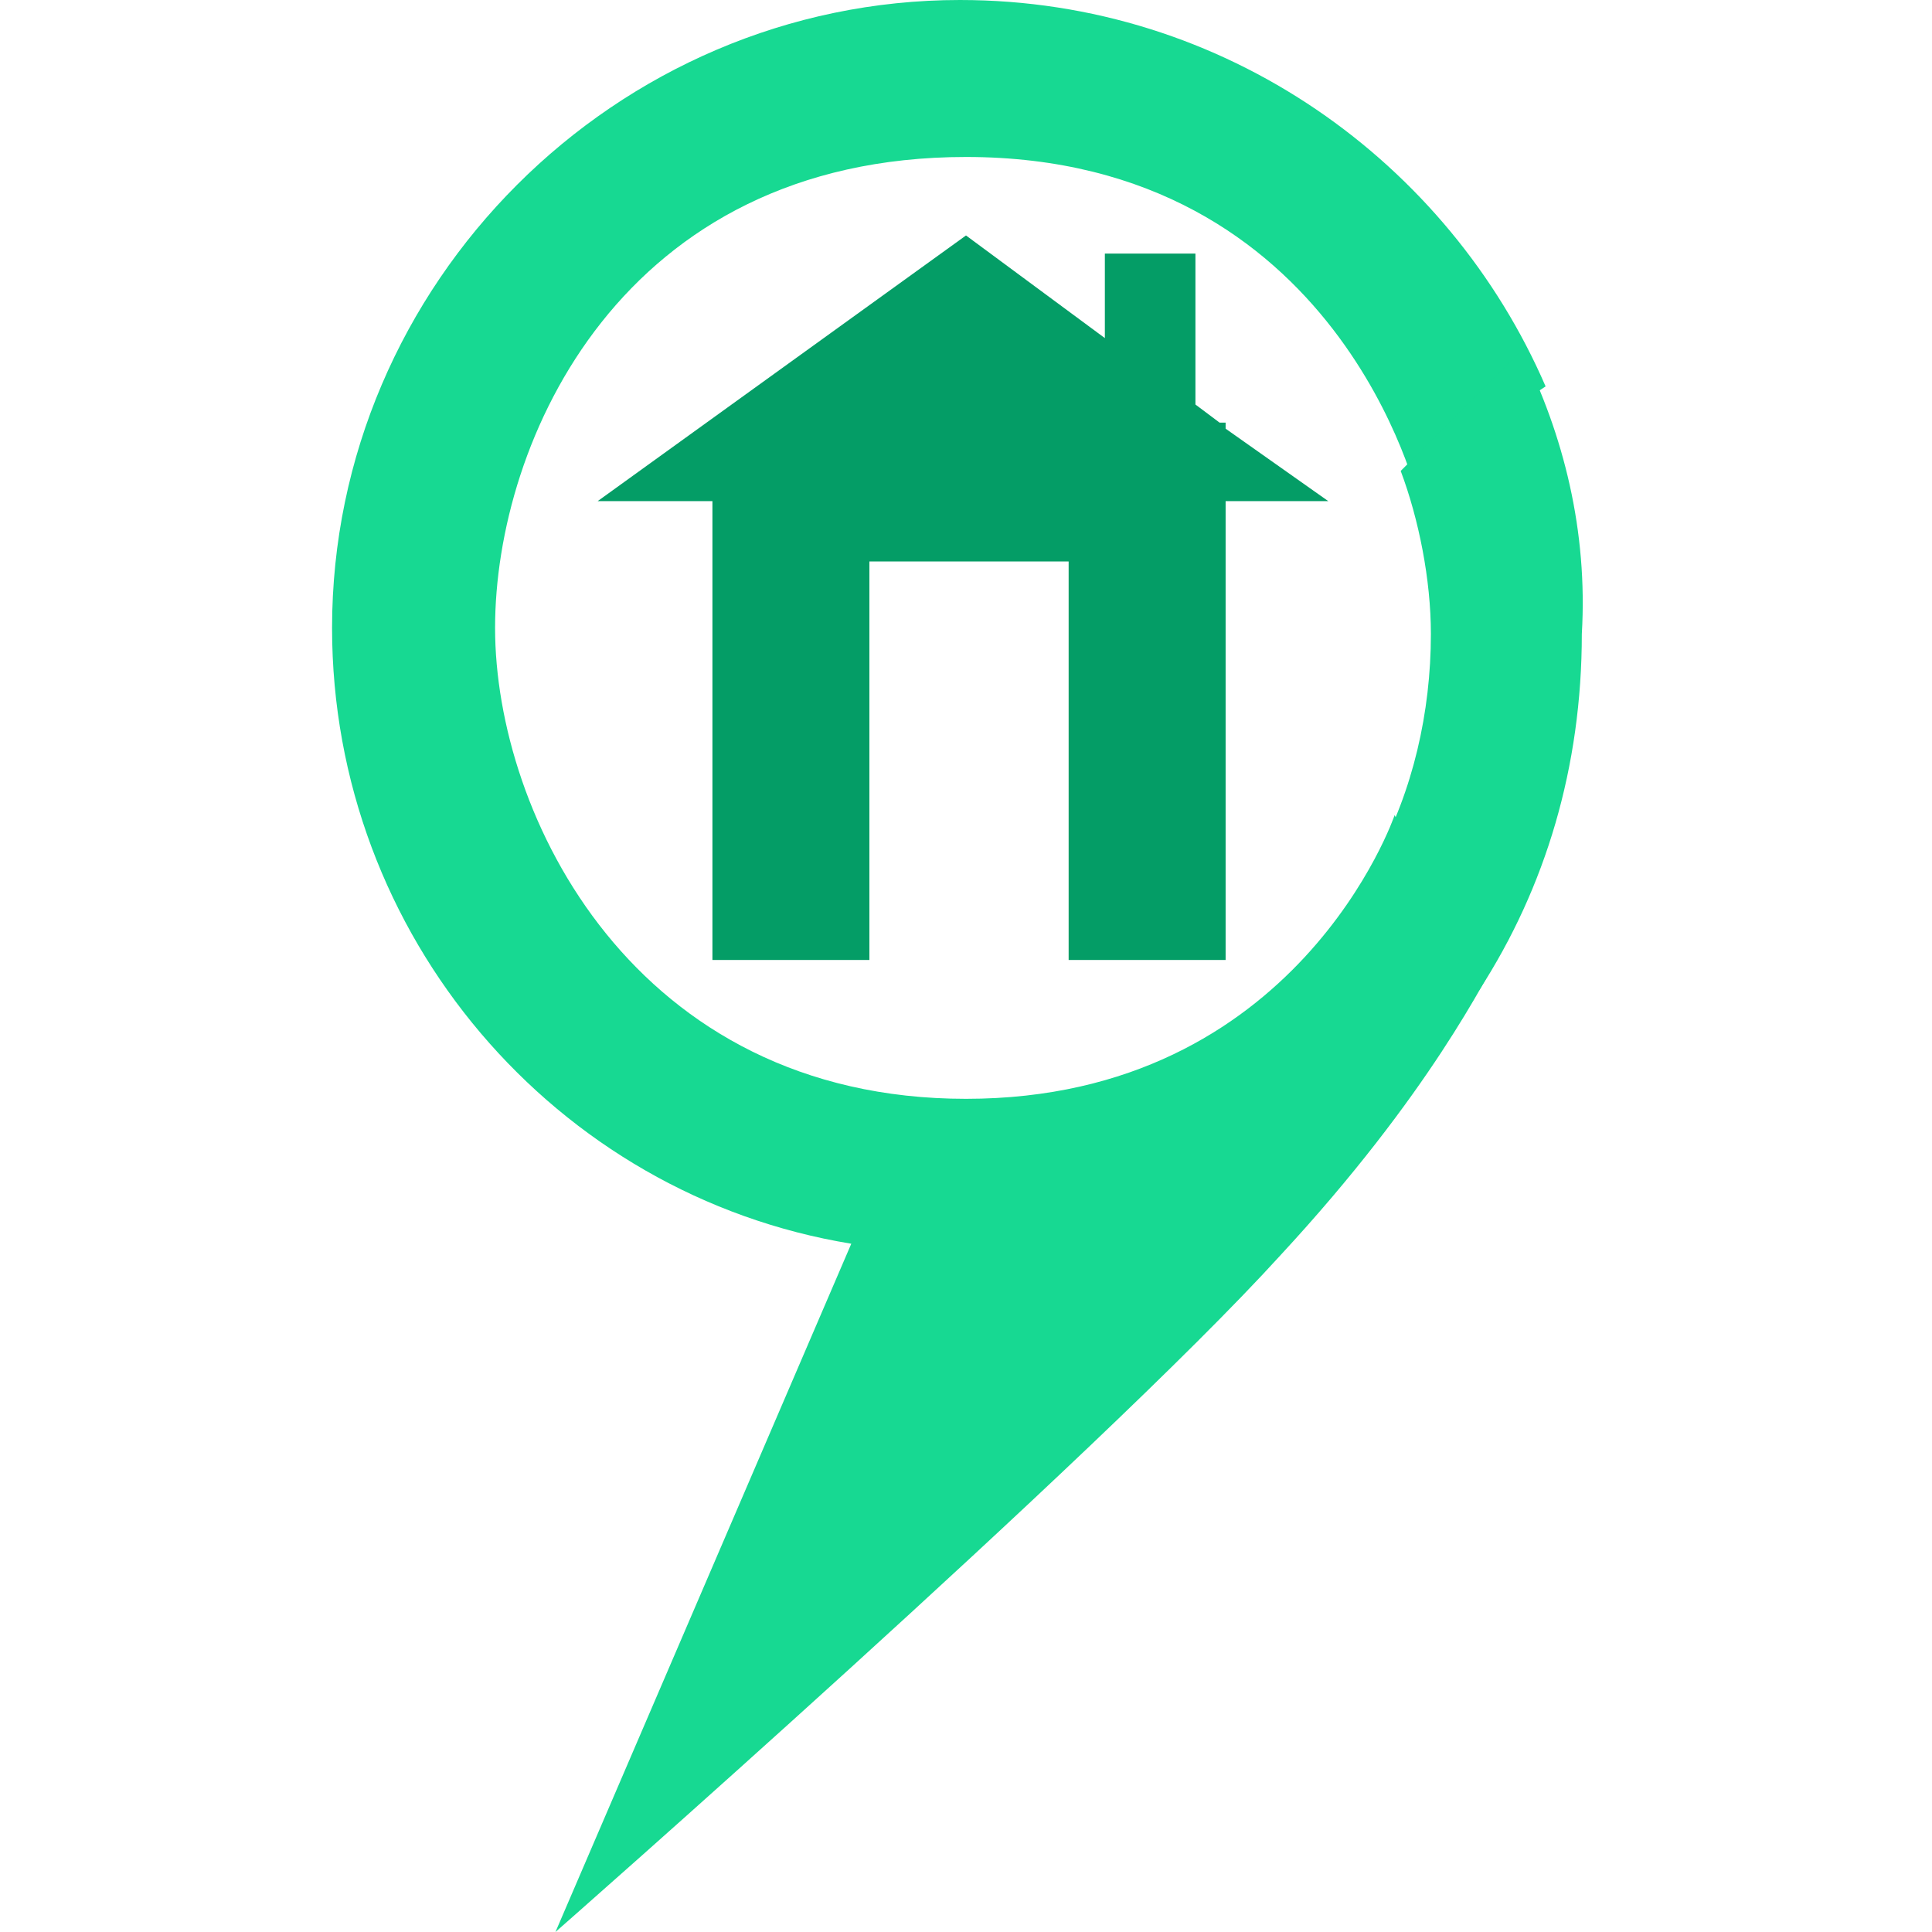<?xml version="1.0" encoding="utf-8"?>
<!-- Generator: Adobe Illustrator 24.0.1, SVG Export Plug-In . SVG Version: 6.00 Build 0)  -->
<svg version="1.1" id="Слой_1" xmlns="http://www.w3.org/2000/svg" xmlns:xlink="http://www.w3.org/1999/xlink" x="0px" y="0px"
	 viewBox="0 0 32 32" style="enable-background:new 0 0 32 32;" xml:space="preserve">
<style type="text/css">
	.st0{fill-rule:evenodd;clip-rule:evenodd;fill:#17D992;}
	.st1{fill:#17D992;}
	.st2{fill-rule:evenodd;clip-rule:evenodd;fill:#049D66;}
</style>
<g id="ггеометка_2_">
	<g>
		<path class="st0" d="M23.1,13.5c0,0-1.6,4.7-7.1,4.7c-5.5,0-7.8-4.7-7.8-7.8s2.1-7.8,7.8-7.8c6.2,0,7.5,5.7,7.5,5.7
			c0.7-1,1.5-1.5,2.1-1.9C24,2.7,20.3,0,15.9,0C10.2,0,5.5,4.7,5.5,10.4c0,5.1,3.7,9.4,8.6,10.2L9.2,32c0,0,9-7.9,12-11.2
			c2.5-2.7,3.4-4.6,3.7-5.1c0-0.1,0.1-0.1,0.1-0.2C23.7,14.9,23.1,13.5,23.1,13.5z"/>
	</g>
</g>
<g id="Слой_2">
	<path class="st1" d="M25.2,5.8l-2,2c0.3,0.8,0.5,1.8,0.5,2.7c0,1.3-0.3,2.6-0.9,3.7l1.7,2.2c1.1-1.7,1.7-3.7,1.7-5.9
		C26.3,8.8,25.9,7.2,25.2,5.8z"/>
</g>
<g id="П_дом_2_">
	<g>
		<polygon class="st2" points="22,8.3 20.3,7.1 20.3,7 20.2,7 19.8,6.7 19.8,4.2 18.3,4.2 18.3,5.6 16,3.9 9.9,8.3 11.8,8.3 
			11.8,15.9 14.4,15.9 14.4,9.3 17.7,9.3 17.7,15.9 20.3,15.9 20.3,8.3 		"/>
	</g>
</g>
</svg>
